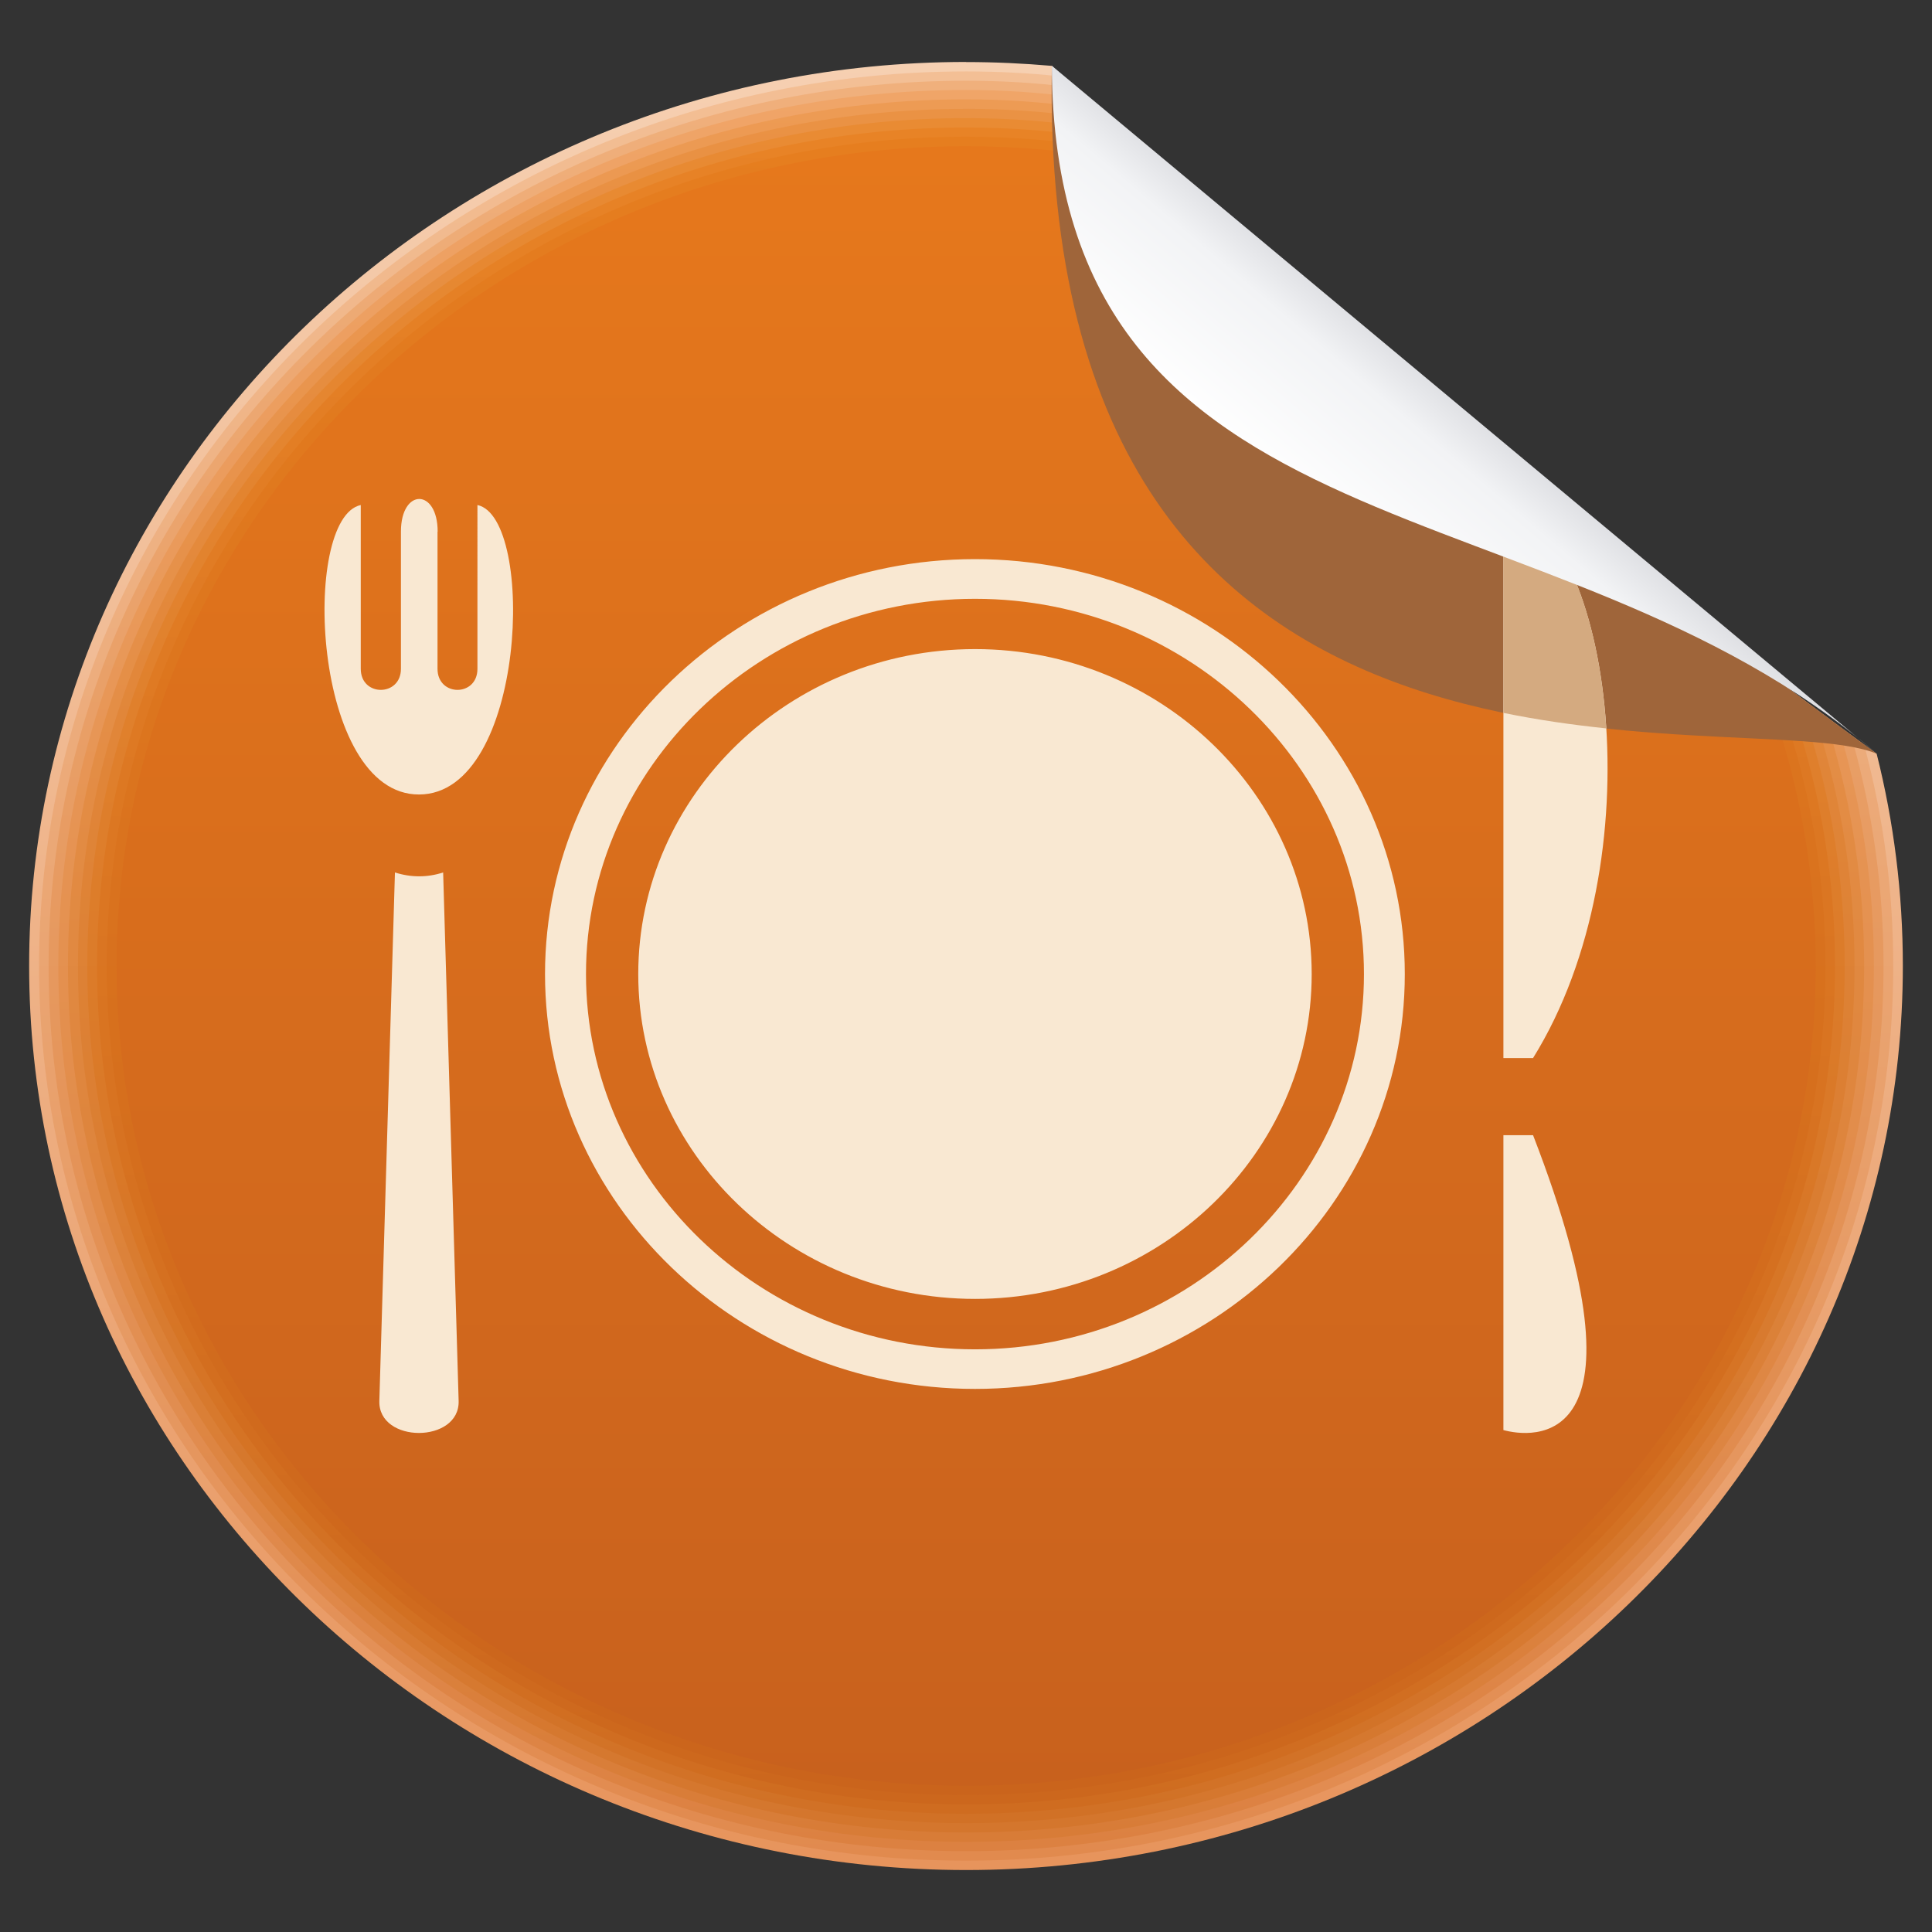 <?xml version="1.0" encoding="utf-8"?>
<!-- Generator: Adobe Illustrator 16.0.0, SVG Export Plug-In . SVG Version: 6.00 Build 0)  -->
<!DOCTYPE svg PUBLIC "-//W3C//DTD SVG 1.1//EN" "http://www.w3.org/Graphics/SVG/1.1/DTD/svg11.dtd">
<svg version="1.1" id="圖層_1" xmlns="http://www.w3.org/2000/svg" xmlns:xlink="http://www.w3.org/1999/xlink" x="0px" y="0px"
	 width="100px" height="100px" viewBox="0 0 100 100" enable-background="new 0 0 100 100" xml:space="preserve">
<rect x="0" y="0" width="100" height="100" fill="#333333" stroke="none"/>
<linearGradient id="SVGID_1_" gradientUnits="userSpaceOnUse" x1="-236.017" y1="-547.395" x2="-236.017" y2="-426.561" gradientTransform="matrix(0.774 0 0 -0.774 232.795 -327.165)">
	<stop  offset="0" style="stop-color:#E7945C"/>
	<stop  offset="1" style="stop-color:#F6D0B2"/>
</linearGradient>
<path fill="url(#SVGID_1_)" d="M50.005,3.212c1.493,0,2.97,0.07,4.438,0.197C67.76,16.152,82.049,27.964,97.136,39.016
	c0.888,3.523,1.355,7.205,1.355,10.979c0,25.771-21.779,46.798-48.486,46.798c-26.71,0-48.497-21.023-48.497-46.798
	c0-25.765,21.787-46.788,48.497-46.788V3.212z"/>
<linearGradient id="SVGID_2_" gradientUnits="userSpaceOnUse" x1="-295.214" y1="-419.508" x2="-295.214" y2="-326.899" gradientTransform="matrix(1 0 0 -1 345.222 -323.202)">
	<stop  offset="0" style="stop-color:#E18A4E"/>
	<stop  offset="1" style="stop-color:#F3BF95"/>
</linearGradient>
<path fill="url(#SVGID_2_)" d="M50.005,3.697c1.631,0,3.235,0.083,4.813,0.248C67.917,16.325,81.869,27.87,96.533,38.726
	c0.958,3.603,1.461,7.387,1.461,11.279c0,25.501-21.561,46.302-47.981,46.302c-26.428,0-47.991-20.811-47.991-46.302
	C2.021,24.502,23.577,3.697,50.005,3.697z"/>
<linearGradient id="SVGID_3_" gradientUnits="userSpaceOnUse" x1="-295.218" y1="-419.018" x2="-295.218" y2="-327.381" gradientTransform="matrix(1 0 0 -1 345.222 -323.202)">
	<stop  offset="0" style="stop-color:#DC8141"/>
	<stop  offset="1" style="stop-color:#F0B07C"/>
</linearGradient>
<path fill="url(#SVGID_3_)" d="M50.005,4.179c1.757,0,3.49,0.099,5.196,0.305c12.86,11.998,26.48,23.279,40.723,33.967
	c1.013,3.681,1.567,7.559,1.567,11.544c0,25.239-21.336,45.821-47.486,45.821c-26.155,0-47.489-20.582-47.489-45.821
	C2.516,24.757,23.85,4.179,50.005,4.179z"/>
<linearGradient id="SVGID_4_" gradientUnits="userSpaceOnUse" x1="-295.217" y1="-418.536" x2="-295.217" y2="-327.859" gradientTransform="matrix(1 0 0 -1 345.222 -323.202)">
	<stop  offset="0" style="stop-color:#D87C37"/>
	<stop  offset="1" style="stop-color:#F0A568"/>
</linearGradient>
<path fill="url(#SVGID_4_)" d="M50.005,4.657c1.886,0,3.746,0.123,5.571,0.363c12.64,11.635,25.926,22.644,39.742,33.151
	c1.083,3.764,1.673,7.732,1.673,11.824c0,24.976-21.113,45.339-46.986,45.339c-25.882,0-46.986-20.363-46.986-45.339
	C3.019,25.029,24.123,4.657,50.005,4.657z"/>
<linearGradient id="SVGID_5_" gradientUnits="userSpaceOnUse" x1="-295.219" y1="-418.051" x2="-295.219" y2="-328.345" gradientTransform="matrix(1 0 0 -1 345.222 -323.202)">
	<stop  offset="0" style="stop-color:#D4762D"/>
	<stop  offset="1" style="stop-color:#ED9B54"/>
</linearGradient>
<path fill="url(#SVGID_5_)" d="M50.005,5.143c2.022,0,4.001,0.14,5.947,0.412c12.417,11.265,25.364,22.019,38.76,32.336
	c1.152,3.846,1.775,7.915,1.775,12.104c0,24.704-20.882,44.854-46.482,44.854c-25.609,0-46.487-20.146-46.487-44.854
	C3.518,25.292,24.405,5.143,50.005,5.143z"/>
<linearGradient id="SVGID_6_" gradientUnits="userSpaceOnUse" x1="-295.21" y1="-417.569" x2="-295.21" y2="-328.834" gradientTransform="matrix(1 0 0 -1 345.222 -323.202)">
	<stop  offset="0" style="stop-color:#D17126"/>
	<stop  offset="1" style="stop-color:#EA9244"/>
</linearGradient>
<path fill="url(#SVGID_6_)" d="M50.005,5.632c2.15,0,4.268,0.153,6.333,0.457c12.184,10.902,24.797,21.376,37.77,31.526
	c1.219,3.927,1.881,8.086,1.881,12.389c0,24.431-20.654,44.362-45.976,44.362c-25.327,0-45.977-19.932-45.977-44.362
	c0-24.432,20.65-44.369,45.977-44.369L50.005,5.632z"/>
<linearGradient id="SVGID_7_" gradientUnits="userSpaceOnUse" x1="-295.221" y1="-417.082" x2="-295.221" y2="-329.316" gradientTransform="matrix(1 0 0 -1 345.222 -323.202)">
	<stop  offset="0" style="stop-color:#CF6C20"/>
	<stop  offset="1" style="stop-color:#E98B33"/>
</linearGradient>
<path fill="url(#SVGID_7_)" d="M50.005,6.114c2.288,0,4.523,0.173,6.707,0.519C68.668,17.156,80.957,27.376,93.5,37.331
	c1.289,4.003,1.98,8.259,1.98,12.665c0,24.169-20.429,43.886-45.476,43.886c-25.046,0-45.484-19.717-45.484-43.886
	C4.521,25.832,24.959,6.114,50.005,6.114L50.005,6.114z"/>
<linearGradient id="SVGID_8_" gradientUnits="userSpaceOnUse" x1="-295.221" y1="-416.6" x2="-295.221" y2="-329.802" gradientTransform="matrix(1 0 0 -1 345.222 -323.202)">
	<stop  offset="0" style="stop-color:#CC671D"/>
	<stop  offset="1" style="stop-color:#E88326"/>
</linearGradient>
<path fill="url(#SVGID_8_)" d="M50.005,6.6c2.416,0,4.779,0.19,7.083,0.568c11.733,10.153,23.68,20.114,35.807,29.882
	c1.357,4.089,2.083,8.441,2.083,12.945c0,23.905-20.2,43.403-44.973,43.403S5.024,73.9,5.024,49.995
	C5.024,26.091,25.232,6.6,50.005,6.6z"/>
<linearGradient id="SVGID_9_" gradientUnits="userSpaceOnUse" x1="-295.216" y1="-416.116" x2="-295.216" y2="-330.279" gradientTransform="matrix(1 0 0 -1 345.222 -323.202)">
	<stop  offset="0" style="stop-color:#CA641C"/>
	<stop  offset="1" style="stop-color:#E67E1F"/>
</linearGradient>
<path fill="url(#SVGID_9_)" d="M50.005,7.077c2.543,0,5.036,0.214,7.466,0.626c11.505,9.79,23.119,19.475,34.819,29.068
	c1.423,4.167,2.192,8.613,2.192,13.224c0,23.638-19.982,42.919-44.478,42.919c-24.5,0-44.477-19.277-44.477-42.919
	C5.528,26.368,25.505,7.077,50.005,7.077z"/>
<linearGradient id="SVGID_10_" gradientUnits="userSpaceOnUse" x1="-224.163" y1="-562.564" x2="-224.163" y2="-448.451" gradientTransform="matrix(0.744 0 0 -0.744 216.718 -325.946)">
	<stop  offset="0" style="stop-color:#C8611D"/>
	<stop  offset="1" style="stop-color:#E6781C"/>
</linearGradient>
<path fill="url(#SVGID_10_)" d="M50.005,7.567c2.671,0,5.29,0.238,7.843,0.68l33.834,28.252c1.486,4.241,2.297,8.787,2.297,13.496
	c0,23.378-19.756,42.438-43.974,42.438c-24.217,0-43.969-19.061-43.969-42.438C6.036,26.626,25.788,7.567,50.005,7.567z"/>
<path fill="#9F653A" d="M54.443,3.405c-0.76,41.139,35.978,32.822,42.692,35.606C81.689,27.721,67.533,15.823,54.443,3.405z"/>
<path fill="#F9E8D2" d="M22.646,27.517v7.101c0,1.45,2.066,1.457,2.066,0V26.14c3.029,0.643,2.533,14.966-3.018,14.983
	c-5.535,0.024-6.135-14.317-3.021-14.983v8.478c0,1.457,2.079,1.45,2.079,0v-7.101c0-2.258,1.901-2.249,1.901,0H22.646z
	 M22.937,45.158c-0.819,0.267-1.664,0.267-2.495,0l-0.807,27.35c-0.068,2.221,4.171,2.211,4.104,0L22.937,45.158L22.937,45.158z
	 M50.471,33.597c-9.6,0-17.435,7.559-17.435,16.823c0,9.26,7.834,16.811,17.435,16.811c9.596,0,17.422-7.551,17.422-16.811
	C67.893,41.156,60.066,33.597,50.471,33.597z M77.816,25.832v28.932h1.535C85.744,44.482,83.456,27.465,77.816,25.832z
	 M77.816,58.757V74.02c1.34,0.365,7.961,1.344,1.535-15.263H77.816z M72.712,50.419c0,11.825-9.993,21.471-22.247,21.471
	S28.21,62.244,28.21,50.419c0-11.828,10.002-21.479,22.255-21.479S72.712,38.591,72.712,50.419z M70.598,50.419
	c0-10.697-9.047-19.425-20.127-19.425c-11.094,0-20.14,8.728-20.14,19.425c0,10.694,9.045,19.422,20.14,19.422
	C61.551,69.842,70.598,61.113,70.598,50.419z"/>
<path fill="#D4AA80" d="M77.816,36.899c1.809,0.371,3.592,0.622,5.324,0.803c-0.375-6.037-2.396-11.027-5.324-11.87V36.899z"/>
<linearGradient id="SVGID_11_" gradientUnits="userSpaceOnUse" x1="-203.699" y1="-450.235" x2="-211.971" y2="-460" gradientTransform="matrix(0.774 0 0 -0.774 233.749 -327.733)">
	<stop  offset="0" style="stop-color:#DCDDE1"/>
	<stop  offset="0.29" style="stop-color:#F2F3F5"/>
	<stop  offset="1" style="stop-color:#FFFFFF"/>
</linearGradient>
<path fill="url(#SVGID_11_)" d="M54.443,3.405c0.089,25.913,26.055,21.22,42.692,35.598L54.443,3.405z"/>
</svg>
